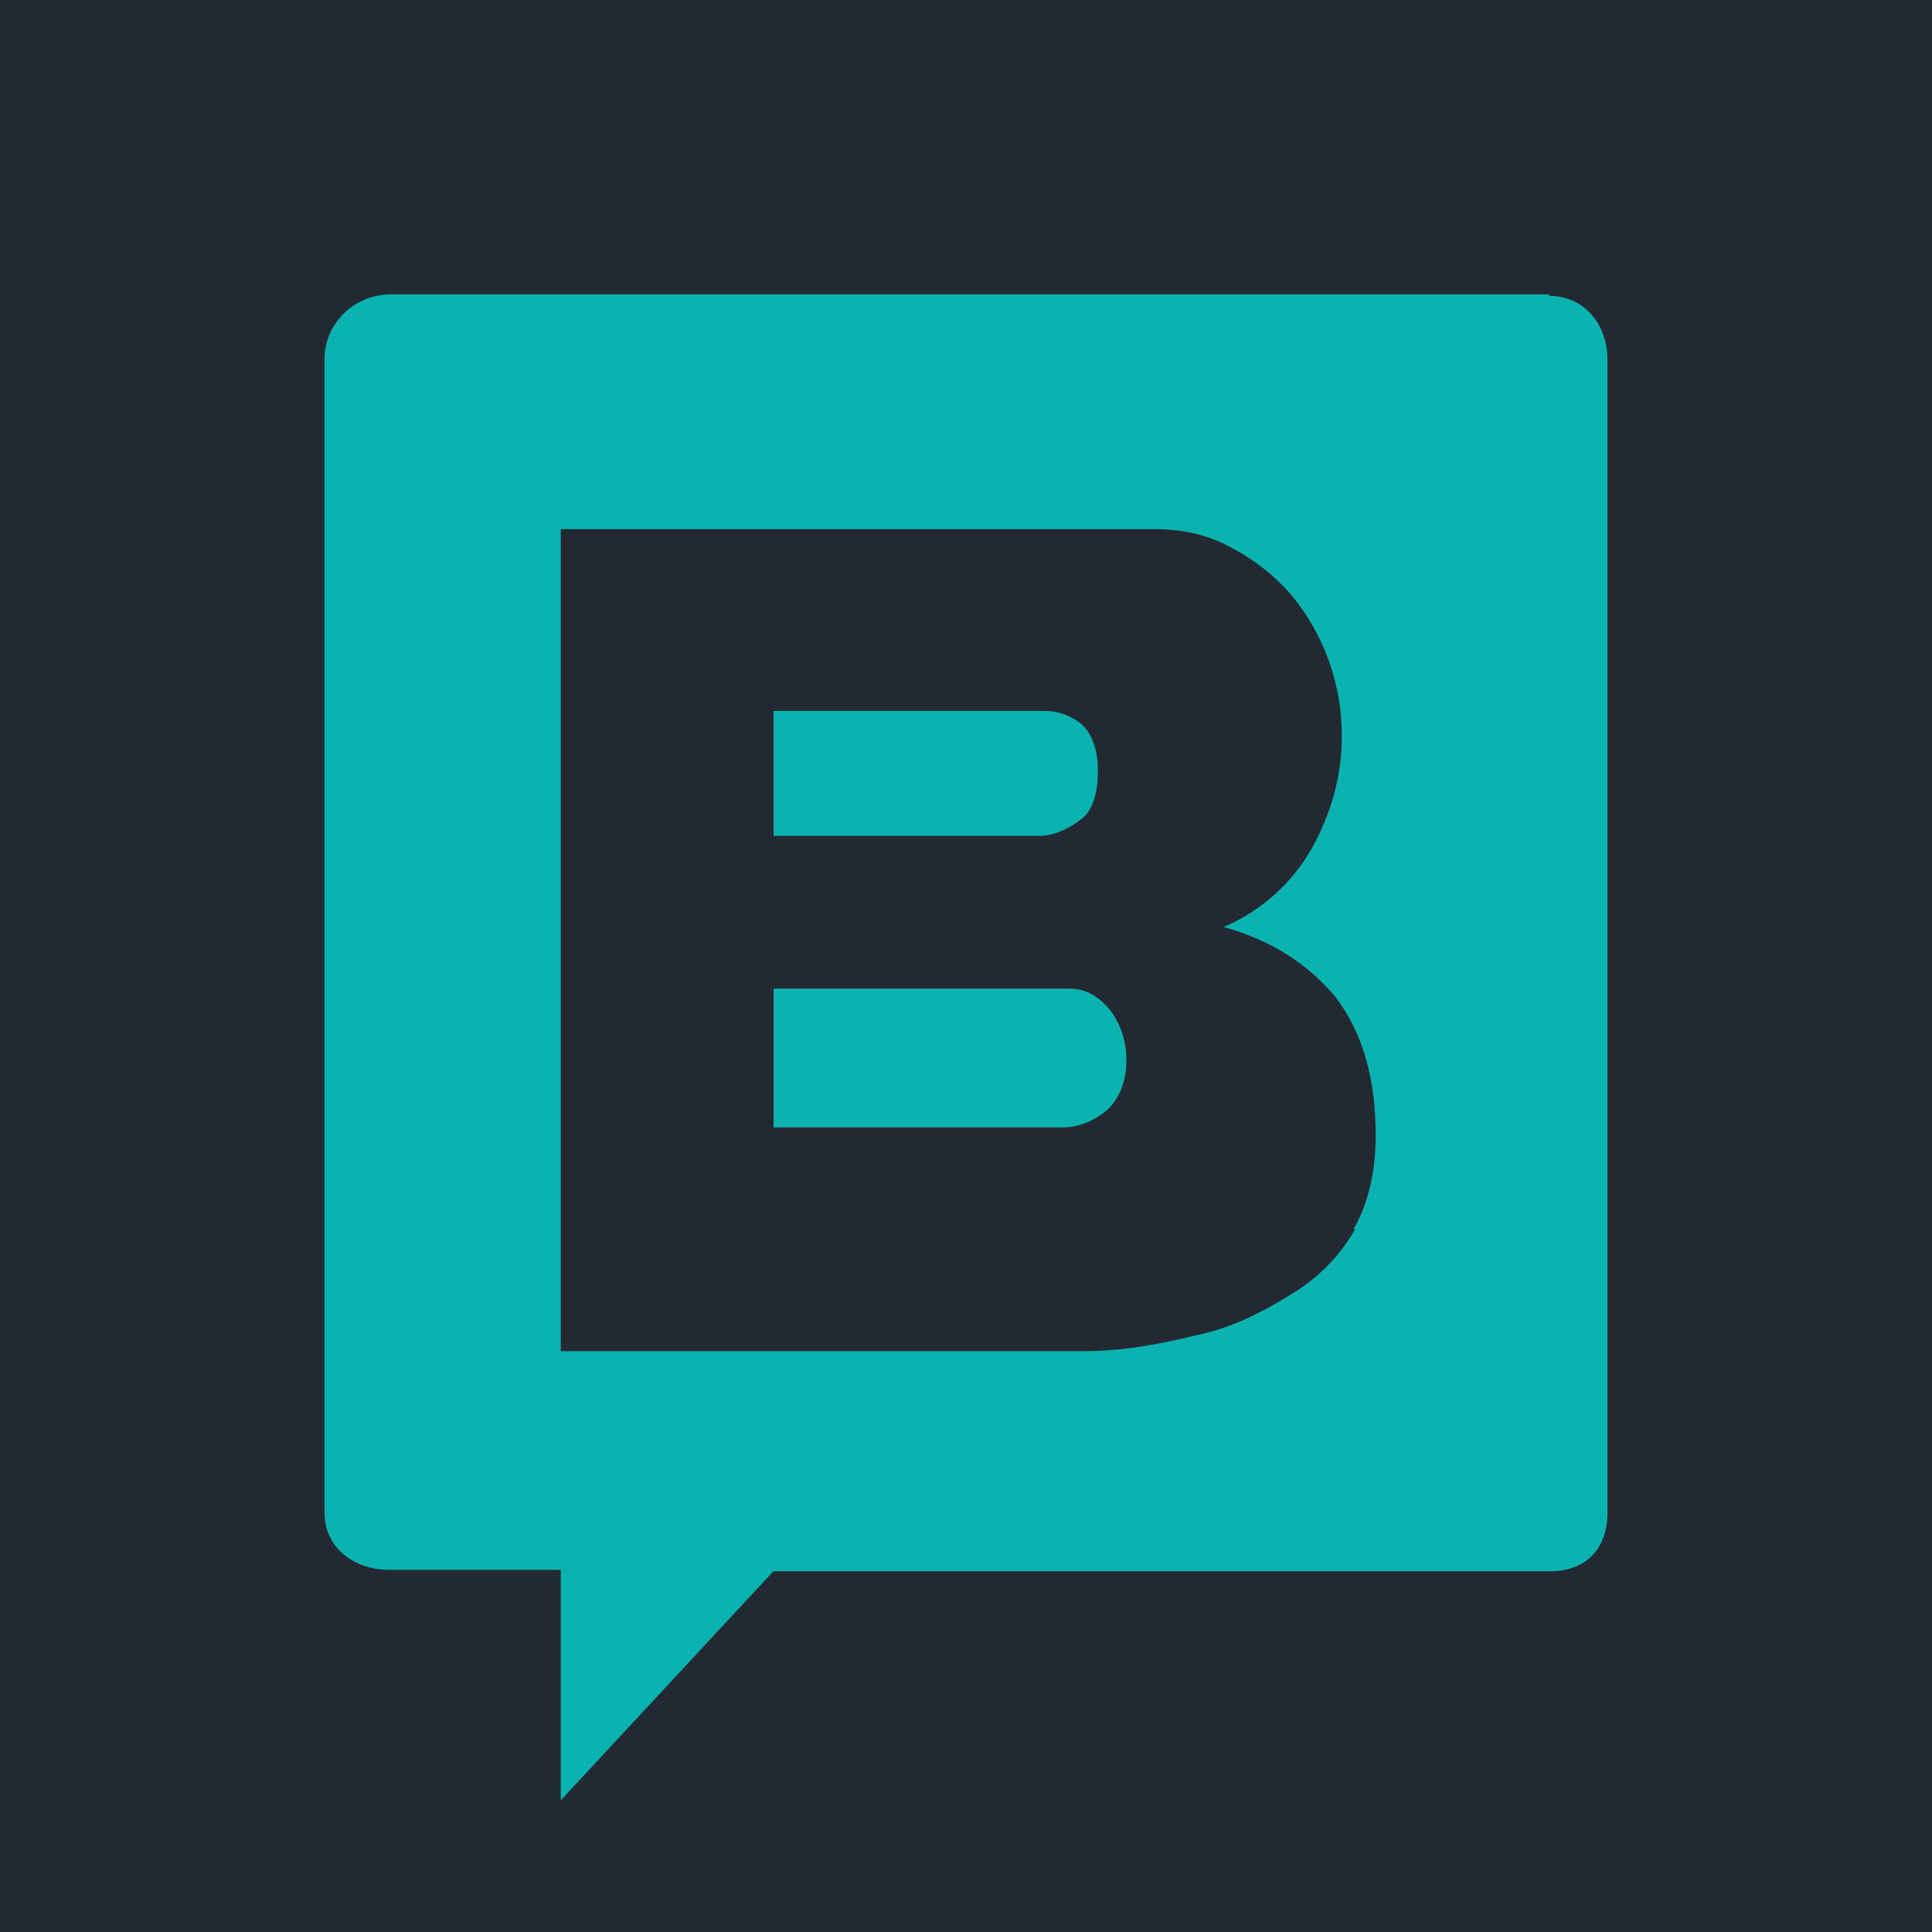 <svg width="256" height="256" viewBox="0 0 256 256" fill="none" xmlns="http://www.w3.org/2000/svg">
<rect width="256" height="256" fill="#232932"/>
<g clip-path="url(#clip0_201_316)">
<path d="M205.36 39L205.178 39.193C209.926 39.193 212.831 42.862 212.993 47.352L213 47.75V200.433C213 205.148 210.24 208.031 205.794 208.201L205.372 208.21H102.472L74.301 238.554V208.017H51.61C47.05 208.017 43.23 205.271 43.011 200.835L43 200.427V47.557C43 43.018 46.697 39.217 51.399 39.009L51.804 39H205.36ZM152.946 70.118H74.301V179.039H143.559C148.841 179.039 153.928 178.066 158.621 176.898C163.007 175.995 166.876 174.065 170.394 171.919L171.143 171.456C174.418 169.505 177.171 166.792 179.165 163.548L179.553 162.893H179.353C181.305 159.398 182.288 155.31 182.288 150.448C182.288 142.865 180.523 136.83 177.001 132.162C173.289 127.693 168.396 124.579 162.139 122.83C167.106 120.719 171.232 117.025 173.871 112.327C176.418 107.658 177.789 102.797 177.789 97.742C177.875 90.867 175.518 84.183 171.137 78.874C168.984 76.341 166.243 74.206 163.314 72.646C160.389 71.015 157.299 70.227 153.72 70.129L152.946 70.118ZM141.704 130.995C143.965 130.995 145.663 132.095 147.173 133.94C148.571 135.862 149.299 138.187 149.247 140.561C149.247 143.319 148.301 145.526 146.797 147.001C145.22 148.366 143.32 149.256 141.245 149.376L140.764 149.389H102.503V130.995H141.704ZM138.503 94.198C140.302 94.215 142.037 94.867 143.402 96.036C144.723 97.325 145.475 99.35 145.475 102.107C145.475 105.06 144.805 107.36 143.3 108.534L143.026 108.729C141.632 109.75 139.918 110.613 138.184 110.739L137.75 110.755H102.497V94.198H138.503Z" fill="#0AB3AF"/>
</g>
<defs>
<clipPath id="clip0_201_316">
<rect width="170" height="200" fill="white" transform="translate(43 39)"/>
</clipPath>
</defs>
</svg>
